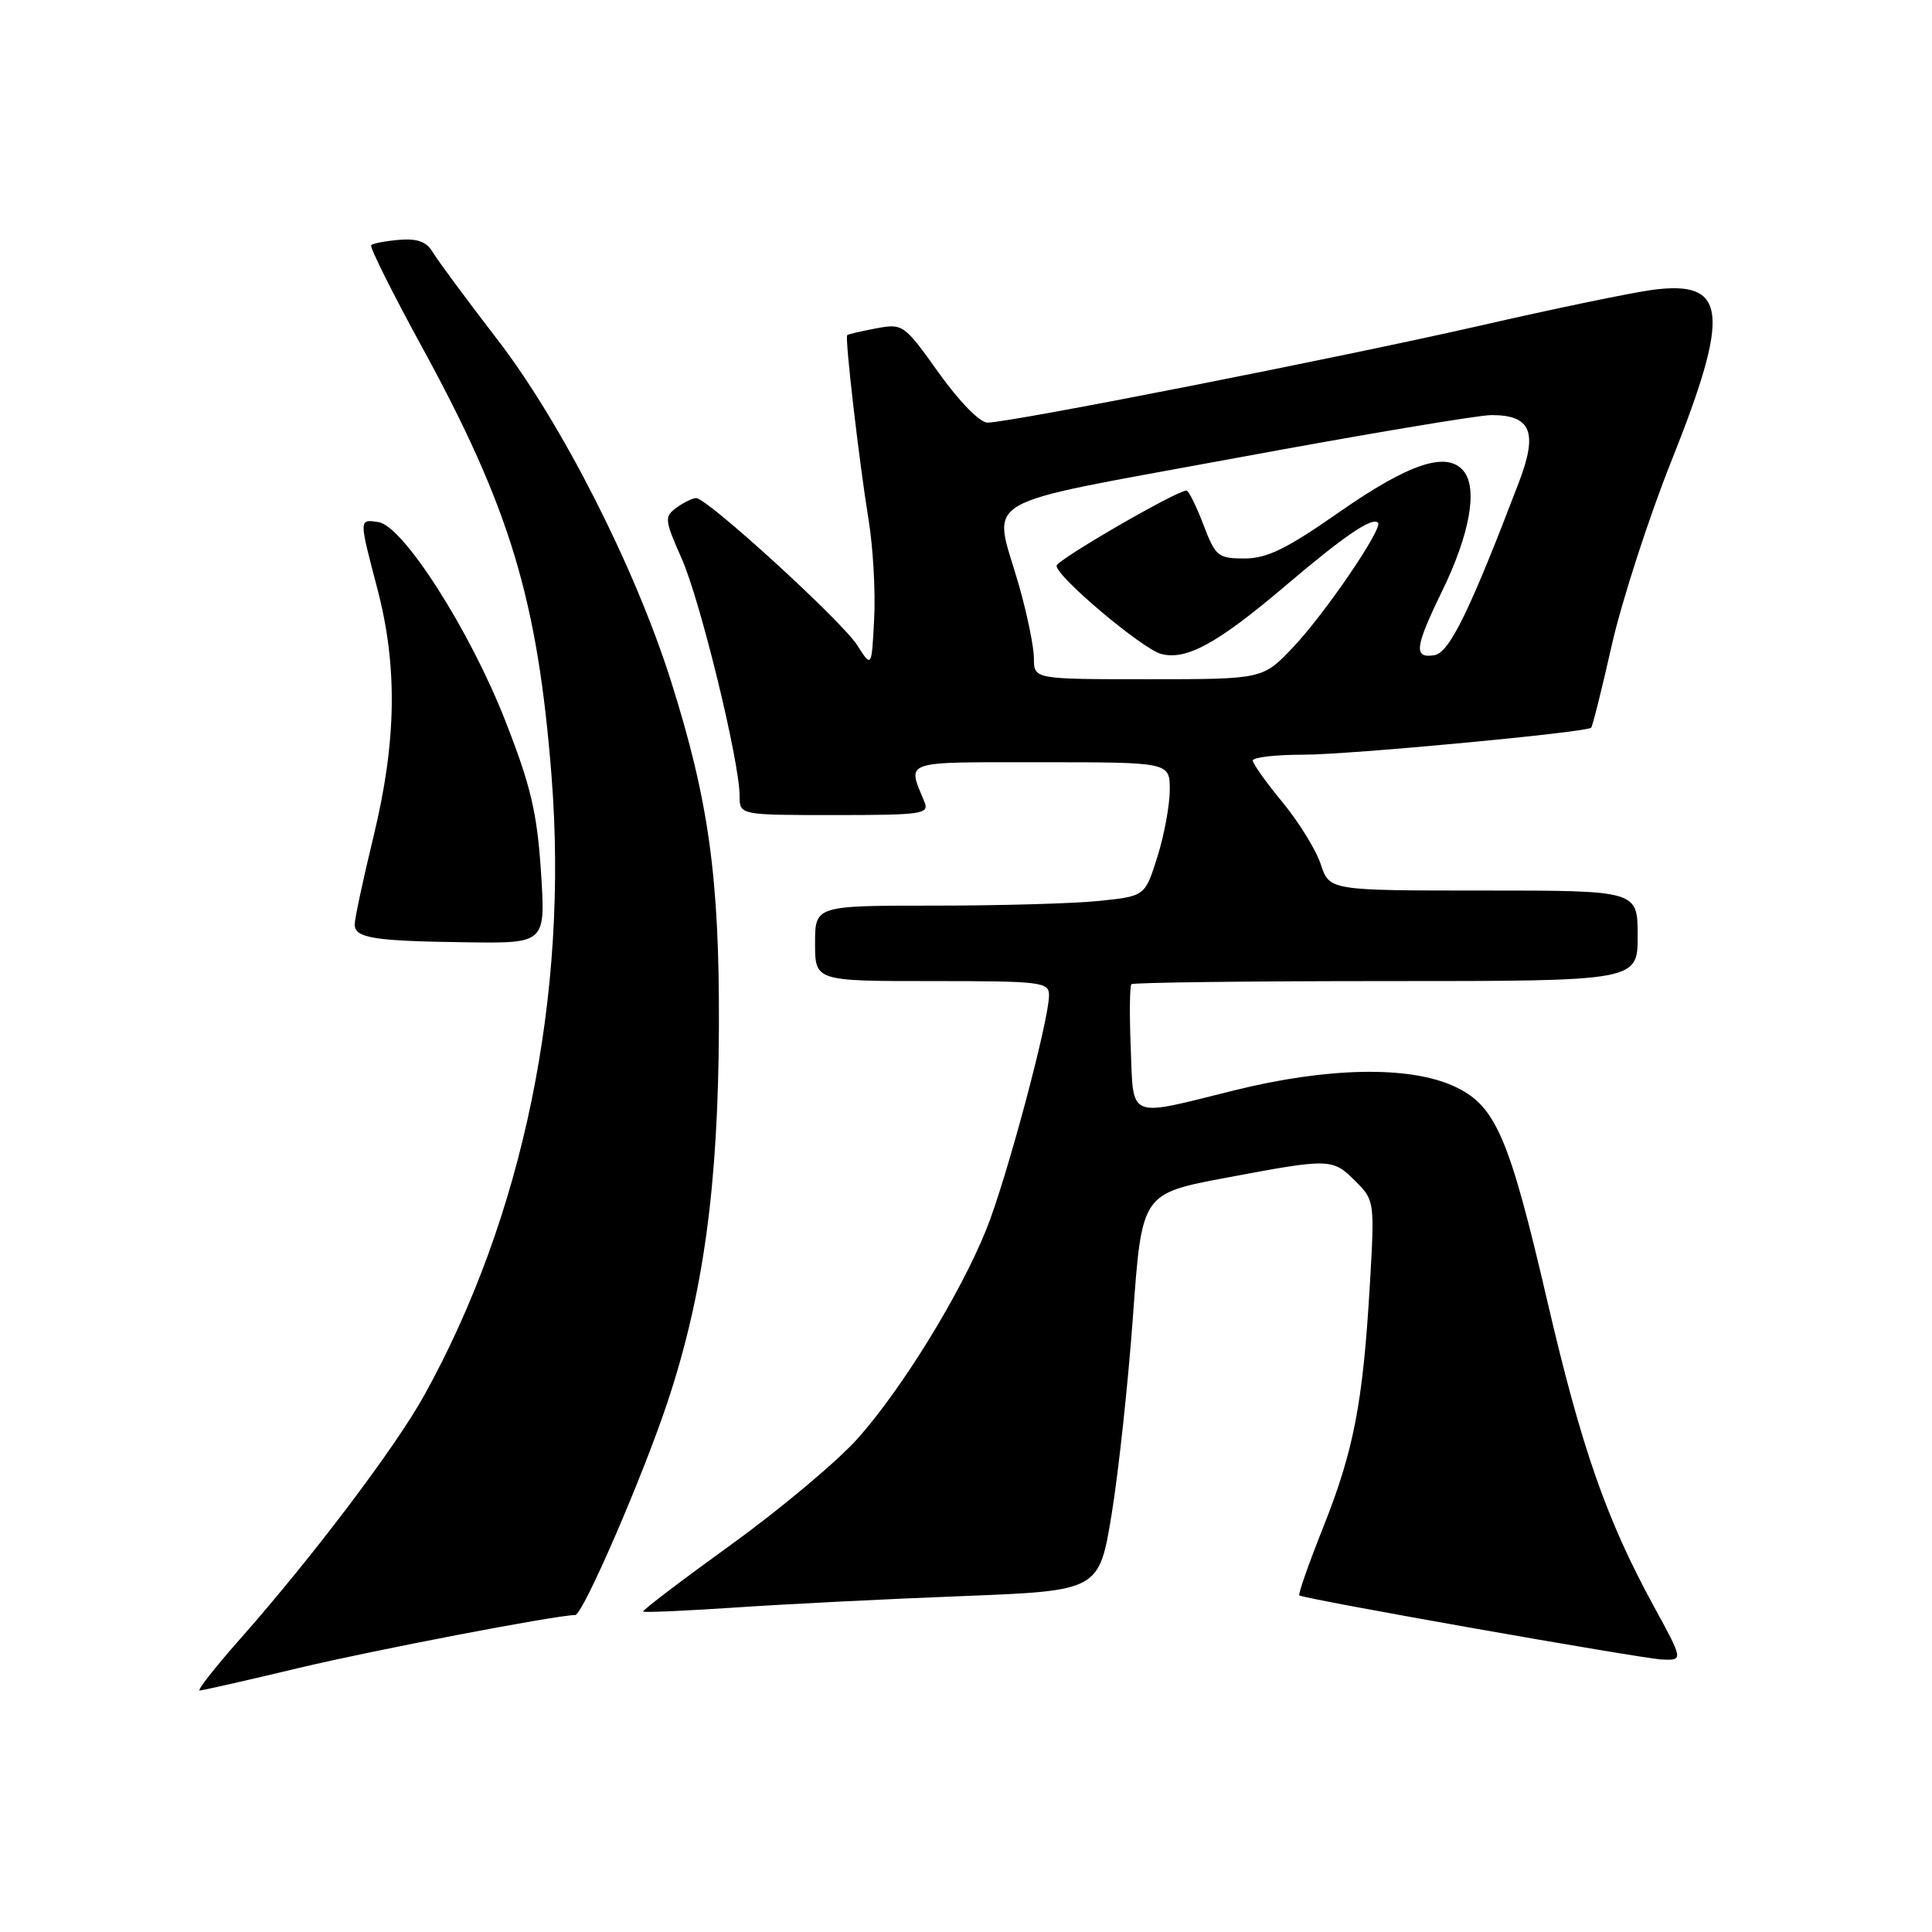 <?xml version="1.0" encoding="UTF-8" standalone="no"?>
<!DOCTYPE svg PUBLIC "-//W3C//DTD SVG 1.1//EN" "http://www.w3.org/Graphics/SVG/1.1/DTD/svg11.dtd" >
<svg xmlns="http://www.w3.org/2000/svg" xmlns:xlink="http://www.w3.org/1999/xlink" version="1.1" viewBox="0 0 256 256">
 <g >
 <path fill="currentColor"
d=" M 39.58 221.02 C 49.48 218.65 73.77 214.00 76.22 214.00 C 77.22 214.00 85.12 195.79 88.44 185.82 C 93.21 171.49 95.18 157.09 95.26 136.00 C 95.33 116.30 93.91 106.06 88.92 90.28 C 84.15 75.18 74.40 56.00 65.87 44.94 C 61.82 39.68 57.99 34.50 57.36 33.44 C 56.53 32.03 55.32 31.58 52.91 31.78 C 51.09 31.93 49.42 32.25 49.18 32.48 C 48.95 32.71 51.96 38.74 55.86 45.88 C 67.57 67.30 71.24 79.42 73.08 102.81 C 75.37 131.86 69.34 161.21 56.20 184.91 C 52.39 191.79 41.44 206.28 31.75 217.25 C 28.47 220.96 26.09 224.00 26.45 224.00 C 26.81 224.00 32.72 222.66 39.58 221.02 Z  M 219.09 212.75 C 212.85 201.31 209.55 191.85 205.05 172.50 C 199.93 150.47 198.17 146.44 192.61 143.91 C 186.65 141.20 175.83 141.42 163.50 144.49 C 149.27 148.03 150.21 148.41 149.83 138.91 C 149.65 134.46 149.69 130.64 149.92 130.41 C 150.15 130.19 165.33 130.00 183.67 130.00 C 217.00 130.00 217.00 130.00 217.00 124.00 C 217.00 118.00 217.00 118.00 196.58 118.00 C 176.16 118.00 176.16 118.00 175.01 114.53 C 174.38 112.61 172.09 108.91 169.93 106.29 C 167.77 103.68 166.00 101.19 166.00 100.77 C 166.00 100.35 169.04 100.00 172.75 100.00 C 178.73 100.00 209.99 97.07 210.83 96.43 C 211.01 96.29 212.24 91.38 213.56 85.52 C 214.89 79.66 218.45 68.64 221.49 61.03 C 229.34 41.35 228.86 37.10 218.95 38.41 C 216.18 38.78 205.94 40.90 196.21 43.13 C 177.62 47.37 133.81 56.00 130.84 56.00 C 129.84 56.00 127.10 53.20 124.40 49.42 C 119.80 42.96 119.64 42.85 116.10 43.51 C 114.12 43.88 112.39 44.28 112.26 44.41 C 111.93 44.73 113.83 61.13 115.11 69.00 C 115.69 72.58 116.02 78.42 115.83 82.00 C 115.50 88.50 115.50 88.50 113.59 85.50 C 111.56 82.30 93.71 66.00 92.25 66.00 C 91.77 66.00 90.60 66.57 89.64 67.27 C 88.01 68.46 88.05 68.87 90.33 74.02 C 92.81 79.63 98.00 100.91 98.00 105.46 C 98.00 108.00 98.00 108.00 110.61 108.00 C 122.22 108.00 123.16 107.86 122.49 106.25 C 120.21 100.69 119.31 101.00 137.88 101.00 C 155.00 101.00 155.00 101.00 155.00 104.66 C 155.00 106.68 154.26 110.67 153.36 113.53 C 151.72 118.74 151.72 118.74 145.71 119.37 C 142.41 119.72 132.57 120.00 123.85 120.00 C 108.00 120.00 108.00 120.00 108.00 125.00 C 108.00 130.00 108.00 130.00 123.50 130.00 C 138.04 130.00 139.00 130.12 139.00 131.89 C 139.00 135.21 133.33 156.38 130.69 162.91 C 127.22 171.52 119.52 184.02 113.63 190.63 C 110.94 193.64 103.39 199.97 96.85 204.69 C 90.30 209.42 85.07 213.40 85.22 213.54 C 85.38 213.69 90.90 213.44 97.50 213.00 C 104.10 212.55 117.63 211.87 127.57 211.49 C 145.63 210.78 145.63 210.78 147.30 200.64 C 148.21 195.06 149.49 183.22 150.13 174.33 C 151.30 158.16 151.30 158.16 162.40 156.07 C 176.30 153.46 176.55 153.46 179.63 156.54 C 182.13 159.04 182.16 159.22 181.51 170.29 C 180.59 185.92 179.39 192.15 175.35 202.33 C 173.41 207.19 171.98 211.27 172.17 211.40 C 172.88 211.89 217.66 219.80 220.28 219.90 C 223.05 220.00 223.05 220.00 219.09 212.75 Z  M 71.68 115.49 C 71.16 107.65 70.34 104.15 66.96 95.52 C 62.27 83.53 53.42 69.67 50.14 69.18 C 47.55 68.79 47.55 68.67 50.00 78.00 C 52.70 88.29 52.55 98.24 49.50 110.81 C 48.12 116.49 47.00 121.74 47.00 122.49 C 47.00 124.30 49.50 124.70 61.90 124.86 C 72.30 125.00 72.30 125.00 71.68 115.49 Z  M 137.00 87.25 C 137.00 85.73 136.10 81.35 135.00 77.50 C 131.56 65.49 128.66 67.19 163.75 60.69 C 180.66 57.56 195.91 55.00 197.63 55.00 C 202.87 55.00 203.80 57.25 201.28 63.86 C 194.72 81.04 192.05 86.51 190.04 86.82 C 187.28 87.25 187.46 85.77 191.10 78.30 C 194.77 70.76 195.84 64.72 193.93 62.41 C 191.71 59.73 186.72 61.39 177.35 67.93 C 170.48 72.73 167.87 74.00 164.91 74.00 C 161.39 74.00 161.06 73.73 159.45 69.50 C 158.50 67.03 157.50 65.00 157.22 65.00 C 155.90 65.00 140.00 74.21 140.00 74.97 C 140.00 76.42 151.34 85.98 153.86 86.65 C 157.19 87.53 161.33 85.26 170.29 77.65 C 178.10 71.01 181.81 68.48 182.59 69.26 C 183.30 69.97 175.53 81.36 171.31 85.80 C 167.31 90.00 167.31 90.00 152.15 90.00 C 137.00 90.00 137.00 90.00 137.00 87.25 Z "/>
</g>
</svg>